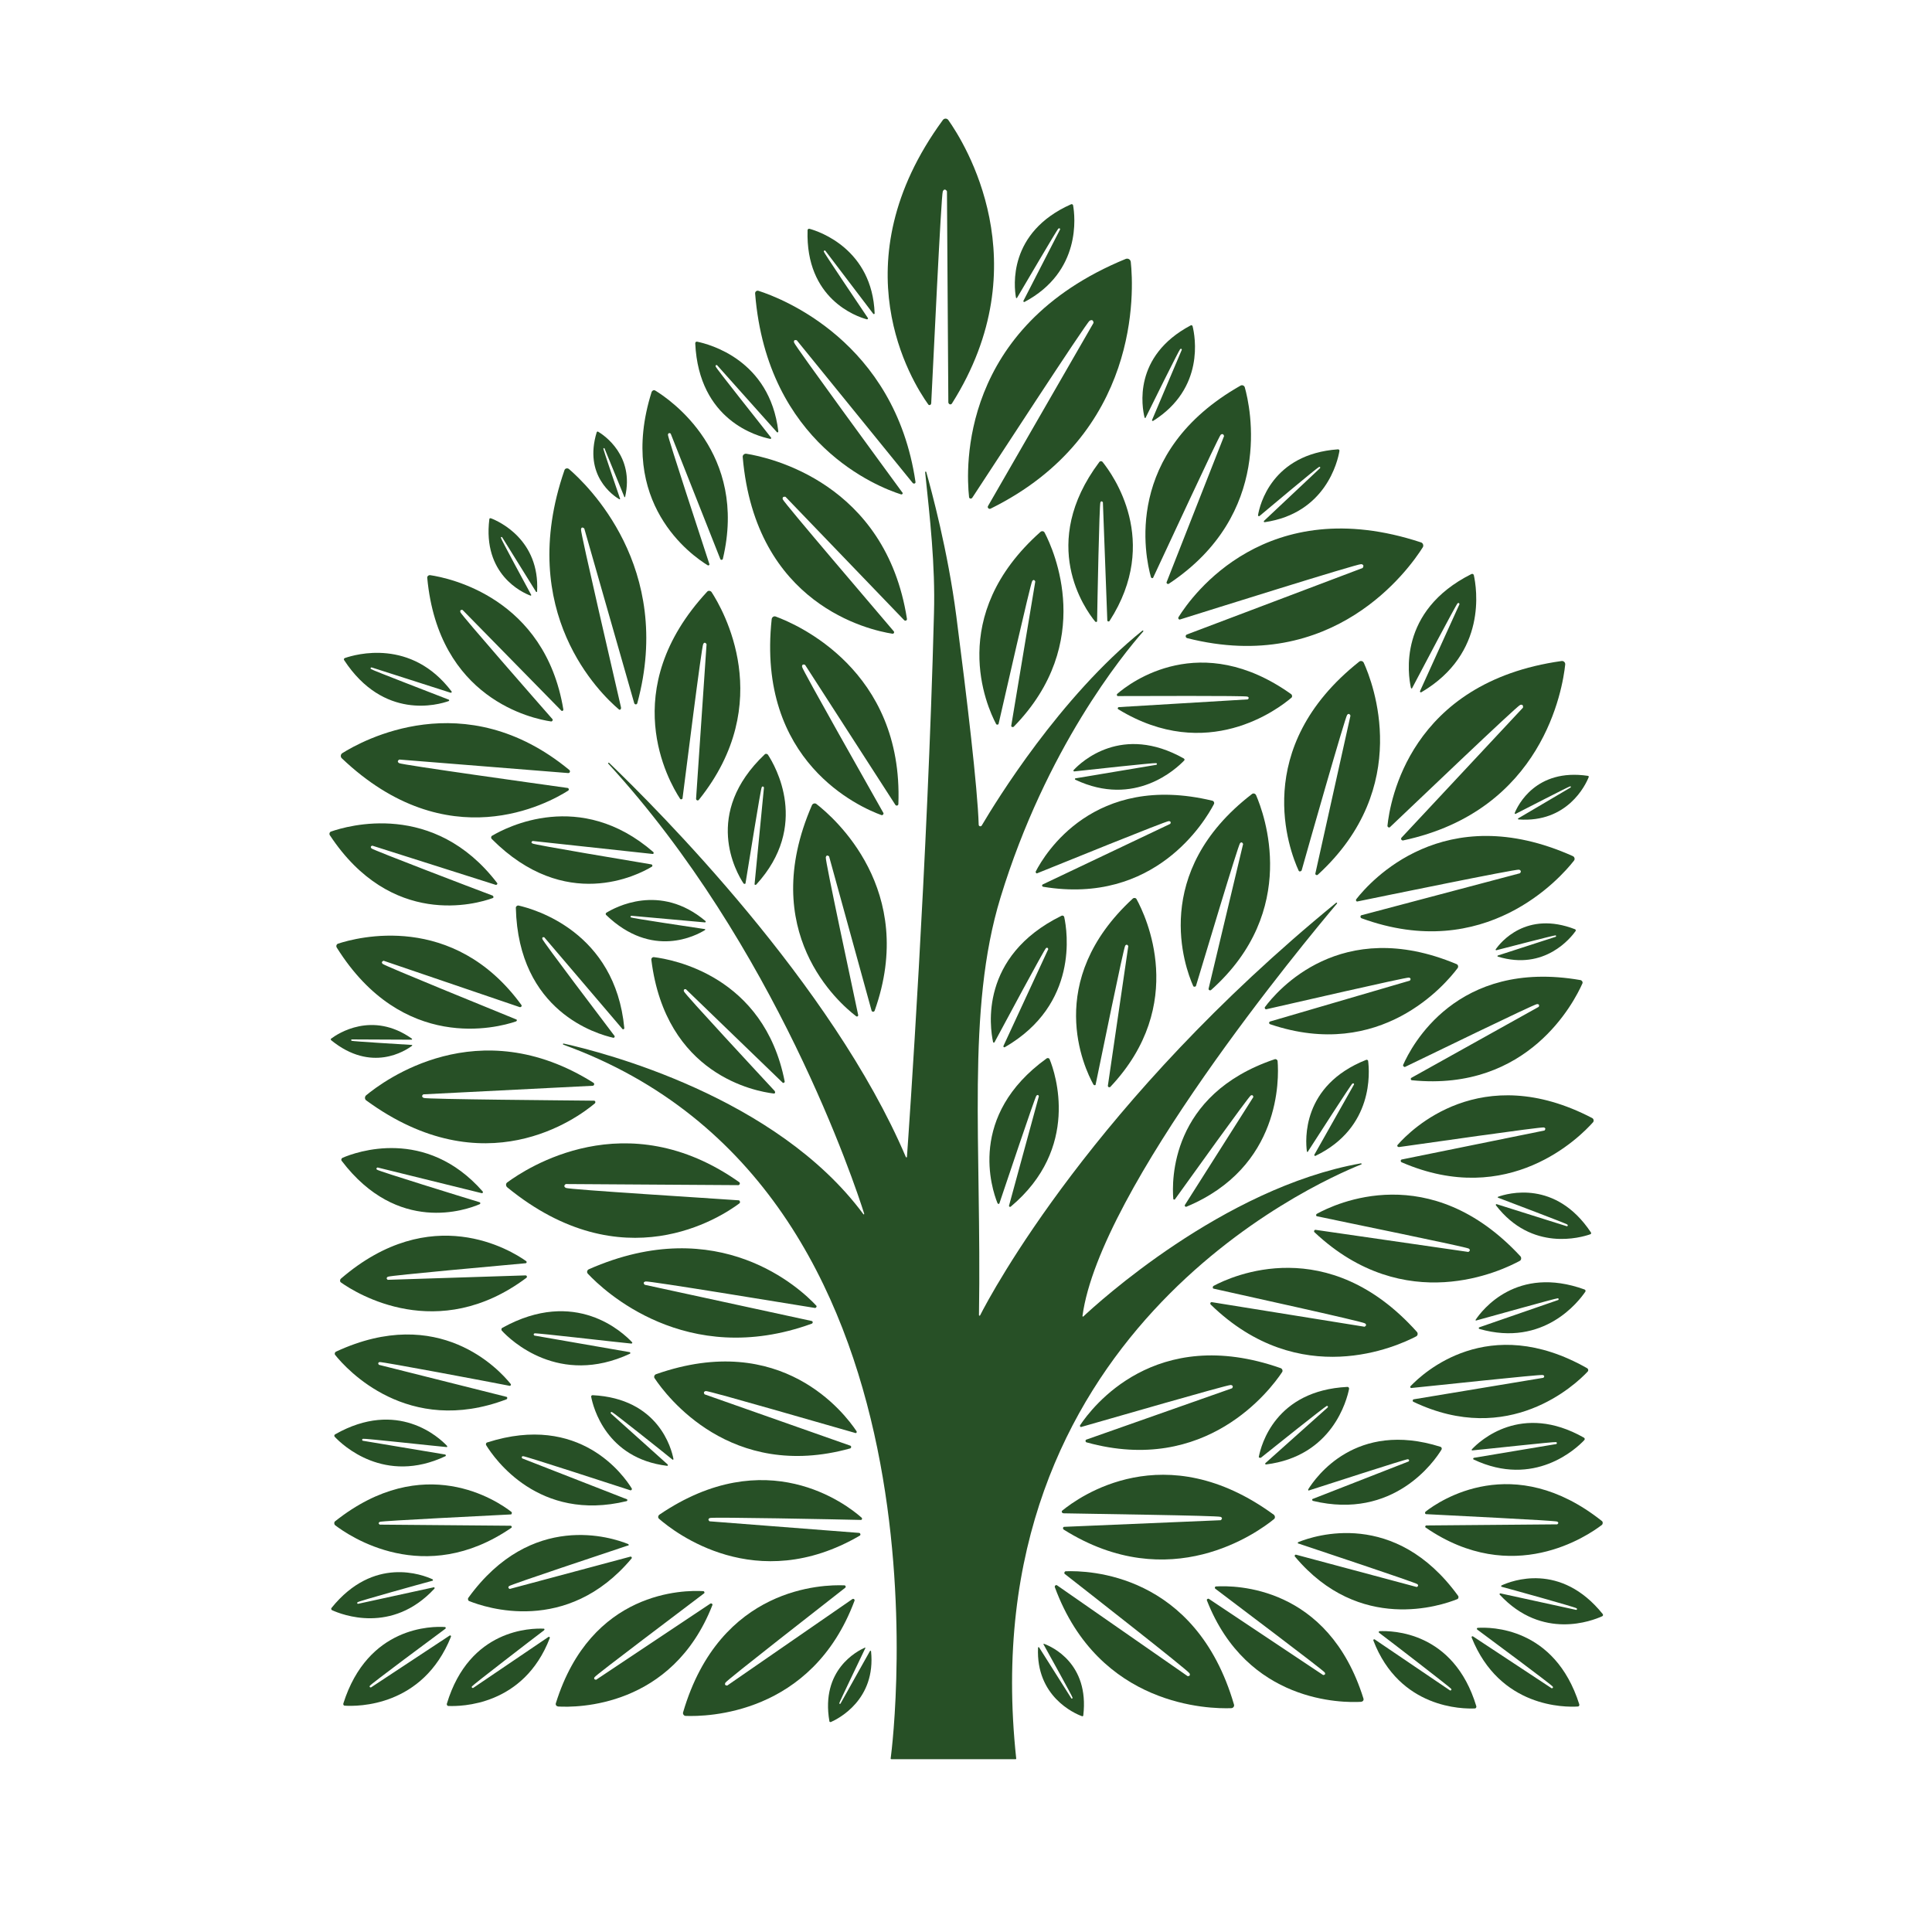 <?xml version="1.0" encoding="utf-8"?>
<!-- Generator: Adobe Illustrator 29.6.1, SVG Export Plug-In . SVG Version: 9.03 Build 0)  -->
<svg version="1.0" id="Layer_1" xmlns="http://www.w3.org/2000/svg" xmlns:xlink="http://www.w3.org/1999/xlink" x="0px" y="0px"
	 width="70px" height="70px" viewBox="0 0 70 70" style="enable-background:new 0 0 70 70;" xml:space="preserve">
<style type="text/css">
	.st0{fill:#275026;}
</style>
<g>
	<path class="st0" d="M32.27,63.72c0.1-0.74,2.56-20.65-11.86-25.87c-0.02-0.01-0.02-0.04,0.01-0.04c1.41,0.31,7.71,1.92,10.86,6.18
		c0.01,0.02,0.04,0.01,0.03-0.02c-0.34-1.08-3.22-9.71-9.27-16.3c-0.02-0.02,0.01-0.05,0.03-0.03c1.74,1.67,8.08,8.01,10.75,14.28
		c0.01,0.02,0.04,0.02,0.04,0c0.07-0.96,0.75-10.75,0.98-19.7c0.05-1.76-0.15-3.47-0.32-5.11c0-0.03,0.03-0.03,0.04-0.01
		c0.19,0.68,0.78,2.84,1.09,5.23c0.38,2.94,0.77,6.22,0.81,7.55c0,0.06,0.08,0.08,0.11,0.03c0.52-0.88,2.83-4.65,5.82-7.06
		c0.02-0.02,0.05,0.01,0.03,0.03c-0.73,0.83-3.52,4.24-5.17,9.64c-1.25,4.09-0.68,8.92-0.78,15.13c0,0.02,0.03,0.03,0.04,0.01
		c0.41-0.81,4.13-7.78,12.9-14.95c0.02-0.02,0.05,0.01,0.03,0.03c-1.15,1.36-8.6,10.34-9.22,14.94c0,0.02,0.02,0.03,0.03,0.02
		c0.48-0.45,5.06-4.66,10.06-5.55c0.02,0,0.04,0.03,0.01,0.04c-1.75,0.7-14.15,6.24-12.5,21.53c0,0.01-0.01,0.02-0.02,0.02h-4.48
		C32.28,63.74,32.27,63.73,32.27,63.72z"/>
	<path class="st0" d="M38.49,54.73c0.6-0.49,3.71-2.74,7.66,0.15c0.05,0.04,0.06,0.12,0.01,0.16c-0.59,0.48-3.77,2.8-7.62,0.38
		c-0.04-0.03-0.03-0.1,0.02-0.1l5.67-0.24c0,0,0.1-0.07,0-0.12c-0.09-0.05-4.84-0.11-5.7-0.13C38.47,54.82,38.45,54.76,38.49,54.73z
		"/>
	<path class="st0" d="M39.14,51.63c0.42-0.63,2.71-3.66,7.26-2.06c0.06,0.02,0.09,0.1,0.05,0.15c-0.42,0.63-2.75,3.74-7.08,2.54
		c-0.05-0.01-0.05-0.09-0.01-0.1l5.28-1.86c0,0,0.08-0.09-0.04-0.12c-0.1-0.02-4.6,1.29-5.42,1.52
		C39.15,51.72,39.11,51.67,39.14,51.63z"/>
	<path class="st0" d="M43.97,46.59c0.67-0.36,4.14-1.94,7.37,1.67c0.04,0.05,0.03,0.13-0.03,0.16c-0.67,0.35-4.21,1.99-7.44-1.15
		c-0.04-0.04-0.01-0.1,0.04-0.09l5.53,0.89c0,0,0.11-0.05,0.02-0.12c-0.08-0.07-4.66-1.07-5.49-1.26
		C43.93,46.68,43.93,46.62,43.97,46.59z"/>
	<path class="st0" d="M47.71,43.98c0.67-0.37,4.1-2,7.38,1.54c0.04,0.05,0.03,0.13-0.02,0.16c-0.66,0.36-4.16,2.05-7.44-1.03
		c-0.04-0.03-0.01-0.1,0.04-0.09l5.53,0.8c0,0,0.11-0.05,0.02-0.12c-0.08-0.06-4.66-0.99-5.49-1.17
		C47.68,44.07,47.67,44.01,47.71,43.98z"/>
	<path class="st0" d="M50.64,41.48c0.47-0.54,3.01-3.08,7.05-0.97c0.05,0.03,0.07,0.1,0.03,0.15c-0.47,0.53-3.05,3.14-6.94,1.45
		c-0.04-0.02-0.04-0.09,0.01-0.1l5.17-1.05c0,0,0.08-0.08-0.02-0.11c-0.09-0.03-4.46,0.6-5.25,0.71
		C50.63,41.56,50.61,41.51,50.64,41.48z"/>
	<path class="st0" d="M50.84,38.58c0.29-0.66,1.93-3.85,6.42-3.07c0.06,0.01,0.1,0.08,0.07,0.13c-0.29,0.65-1.95,3.92-6.17,3.5
		c-0.05,0-0.06-0.07-0.02-0.09l4.61-2.57c0,0,0.06-0.1-0.06-0.1c-0.1,0-4.06,1.93-4.79,2.28C50.87,38.66,50.82,38.62,50.84,38.58z"
		/>
	<path class="st0" d="M45.83,36.49c0.43-0.58,2.74-3.32,6.94-1.56c0.06,0.02,0.08,0.1,0.04,0.15c-0.43,0.57-2.78,3.39-6.79,2.03
		c-0.05-0.02-0.05-0.08,0-0.1l5.06-1.48c0,0,0.08-0.08-0.03-0.11c-0.09-0.02-4.39,0.97-5.18,1.15
		C45.84,36.57,45.81,36.52,45.83,36.49z"/>
	<path class="st0" d="M42.51,43.43c-0.05-0.63-0.12-3.77,3.67-5.05c0.05-0.02,0.11,0.02,0.11,0.07c0.05,0.62,0.13,3.84-3.3,5.27
		c-0.04,0.02-0.08-0.03-0.06-0.06l2.48-3.91c0,0,0-0.1-0.09-0.06c-0.08,0.04-2.33,3.18-2.74,3.75
		C42.56,43.48,42.51,43.47,42.51,43.43z"/>
	<path class="st0" d="M47.35,41.71c-0.05-0.39-0.2-2.38,2.15-3.31c0.03-0.01,0.07,0.01,0.07,0.04c0.05,0.39,0.21,2.42-1.91,3.44
		c-0.02,0.01-0.05-0.02-0.04-0.04l1.44-2.55c0,0,0-0.06-0.06-0.03c-0.05,0.03-1.37,2.09-1.61,2.46
		C47.39,41.75,47.35,41.74,47.35,41.71z"/>
	<path class="st0" d="M37.83,59.56c0.28,0.1,1.64,0.71,1.42,2.59c0,0.03-0.03,0.04-0.05,0.03c-0.28-0.1-1.67-0.72-1.59-2.48
		c0-0.02,0.03-0.03,0.04-0.01l1.17,1.85c0,0,0.04,0.02,0.04-0.03c0-0.04-0.89-1.64-1.05-1.93C37.8,59.57,37.81,59.55,37.83,59.56z"
		/>
	<path class="st0" d="M38.62,56.93c0.78-0.03,4.7,0.05,6.09,4.83c0.02,0.06-0.03,0.13-0.1,0.13c-0.78,0.03-4.79-0.04-6.39-4.38
		c-0.02-0.05,0.04-0.1,0.08-0.07l4.73,3.29c0,0,0.12,0.01,0.07-0.1c-0.04-0.1-3.84-3.07-4.53-3.61
		C38.55,56.99,38.57,56.93,38.62,56.93z"/>
	<path class="st0" d="M44.06,57.48c0.68-0.04,4.06-0.04,5.34,4.06c0.02,0.06-0.02,0.11-0.08,0.12c-0.67,0.04-4.13,0.05-5.59-3.67
		c-0.02-0.04,0.03-0.08,0.07-0.06l4.14,2.76c0,0,0.11,0,0.06-0.09c-0.04-0.08-3.37-2.58-3.97-3.04C44,57.53,44.02,57.48,44.06,57.48
		z"/>
	<path class="st0" d="M47.05,55.87c0.57-0.23,3.49-1.21,5.78,1.95c0.03,0.04,0.01,0.11-0.03,0.12c-0.57,0.23-3.54,1.25-5.88-1.54
		c-0.03-0.03,0-0.08,0.04-0.07l4.37,1.17c0,0,0.09-0.03,0.03-0.1c-0.06-0.06-3.65-1.25-4.3-1.47
		C47.01,55.93,47.01,55.88,47.05,55.87z"/>
	<path class="st0" d="M45.61,52.78c0.08-0.41,0.59-2.4,3.21-2.53c0.04,0,0.06,0.03,0.06,0.07c-0.08,0.4-0.6,2.44-3.01,2.74
		c-0.03,0-0.04-0.03-0.02-0.05l2.26-2.02c0,0,0.02-0.06-0.04-0.05c-0.05,0.01-2.03,1.59-2.39,1.88
		C45.63,52.82,45.6,52.81,45.61,52.78z"/>
	<path class="st0" d="M47.4,53.96c0.27-0.43,1.72-2.51,4.79-1.54c0.04,0.01,0.06,0.06,0.04,0.1c-0.26,0.43-1.74,2.56-4.66,1.86
		c-0.03-0.01-0.04-0.06-0.01-0.07l3.48-1.36c0,0,0.05-0.06-0.03-0.08c-0.07-0.01-3.04,0.96-3.58,1.13
		C47.41,54.02,47.39,53.99,47.4,53.96z"/>
	<path class="st0" d="M51.11,50.22c0.45-0.47,2.81-2.68,6.39-0.65c0.05,0.03,0.06,0.09,0.02,0.13c-0.44,0.47-2.85,2.74-6.31,1.09
		c-0.04-0.02-0.03-0.08,0.01-0.09l4.7-0.78c0,0,0.08-0.07-0.02-0.1c-0.08-0.03-4.04,0.4-4.77,0.47
		C51.1,50.29,51.08,50.24,51.11,50.22z"/>
	<path class="st0" d="M53.47,47.81c0.23-0.34,1.48-1.98,3.94-1.09c0.03,0.01,0.05,0.05,0.03,0.08c-0.23,0.34-1.5,2.02-3.84,1.35
		c-0.03-0.01-0.03-0.05,0-0.06l2.86-0.99c0,0,0.04-0.05-0.02-0.06c-0.05-0.01-2.49,0.68-2.94,0.8
		C53.47,47.86,53.45,47.83,53.47,47.81z"/>
	<path class="st0" d="M54.28,43.36c0.34-0.12,2.08-0.63,3.36,1.29c0.02,0.03,0.01,0.06-0.02,0.07c-0.34,0.12-2.12,0.64-3.42-1.05
		c-0.01-0.02,0-0.05,0.03-0.04l2.54,0.8c0,0,0.06-0.01,0.02-0.06c-0.03-0.04-2.12-0.82-2.5-0.97C54.26,43.4,54.26,43.37,54.28,43.36
		z"/>
	<path class="st0" d="M53.33,52.51c0.28-0.3,1.79-1.71,4.06-0.42c0.03,0.02,0.04,0.06,0.01,0.09c-0.28,0.3-1.81,1.74-4.01,0.7
		c-0.02-0.01-0.02-0.05,0.01-0.06l2.99-0.5c0,0,0.05-0.04-0.01-0.07c-0.05-0.02-2.57,0.26-3.03,0.3
		C53.33,52.56,53.31,52.53,53.33,52.51z"/>
	<path class="st0" d="M49.98,59.1c0.45-0.02,2.69,0,3.51,2.72c0.01,0.04-0.02,0.08-0.05,0.08c-0.44,0.02-2.73,0.01-3.68-2.46
		c-0.01-0.03,0.02-0.06,0.05-0.04l2.73,1.85c0,0,0.07,0,0.04-0.06c-0.03-0.05-2.21-1.73-2.61-2.03
		C49.94,59.14,49.96,59.1,49.98,59.1z"/>
	<path class="st0" d="M53.54,58.98c0.46-0.03,2.79-0.04,3.68,2.77c0.01,0.04-0.01,0.08-0.05,0.08c-0.46,0.03-2.83,0.05-3.85-2.5
		c-0.01-0.03,0.02-0.06,0.05-0.04l2.85,1.88c0,0,0.07,0,0.04-0.06c-0.03-0.06-2.32-1.76-2.74-2.07
		C53.5,59.02,53.51,58.98,53.54,58.98z"/>
	<path class="st0" d="M54.41,57.44c0.35-0.16,2.13-0.86,3.66,1.04c0.02,0.03,0.01,0.07-0.02,0.08c-0.35,0.16-2.17,0.88-3.71-0.78
		c-0.02-0.02,0-0.05,0.02-0.05l2.75,0.6c0,0,0.06-0.02,0.01-0.06c-0.04-0.04-2.31-0.67-2.72-0.78
		C54.39,57.48,54.38,57.45,54.41,57.44z"/>
	<path class="st0" d="M51.65,54.77c0.51-0.4,3.18-2.21,6.39,0.34c0.04,0.03,0.04,0.1,0,0.14c-0.51,0.39-3.23,2.26-6.38,0.1
		c-0.04-0.02-0.02-0.08,0.02-0.08l4.74-0.04c0,0,0.09-0.05,0-0.1c-0.08-0.04-4.04-0.23-4.76-0.27
		C51.63,54.85,51.62,54.8,51.65,54.77z"/>
	<path class="st0" d="M54.19,34.4c0.17-0.25,1.11-1.42,2.88-0.73c0.02,0.01,0.03,0.04,0.02,0.06c-0.17,0.24-1.12,1.45-2.82,0.93
		c-0.02-0.01-0.02-0.03,0-0.04l2.1-0.68c0,0,0.03-0.04-0.01-0.05c-0.04-0.01-1.83,0.46-2.15,0.54C54.2,34.43,54.18,34.41,54.19,34.4
		z"/>
	<path class="st0" d="M49.14,32.58c0.5-0.64,3.17-3.66,7.85-1.56c0.06,0.03,0.08,0.11,0.04,0.16c-0.49,0.63-3.22,3.73-7.7,2.09
		c-0.05-0.02-0.05-0.1,0-0.11l5.74-1.52c0,0,0.09-0.09-0.03-0.13c-0.11-0.03-4.97,0.97-5.85,1.15
		C49.15,32.68,49.11,32.62,49.14,32.58z"/>
	<path class="st0" d="M54.88,29.46c0.11-0.28,0.77-1.63,2.65-1.35c0.03,0,0.04,0.03,0.03,0.05c-0.11,0.28-0.77,1.66-2.54,1.53
		c-0.02,0-0.03-0.03-0.01-0.04l1.9-1.12c0,0,0.02-0.04-0.02-0.04c-0.04,0-1.68,0.85-1.98,1C54.9,29.5,54.88,29.48,54.88,29.46z"/>
	<path class="st0" d="M50.27,29.92c0.09-0.87,0.8-5.2,6.31-5.97c0.07-0.01,0.14,0.05,0.13,0.13c-0.09,0.86-0.8,5.29-5.87,6.37
		c-0.06,0.01-0.1-0.06-0.06-0.1l4.4-4.71c0,0,0.03-0.14-0.1-0.1c-0.11,0.03-4.01,3.76-4.72,4.43C50.33,30,50.27,29.97,50.27,29.92z"
		/>
	<path class="st0" d="M36.14,43.59c-0.21-0.52-1.09-3.17,1.78-5.24c0.04-0.03,0.1-0.01,0.11,0.03c0.21,0.51,1.12,3.22-1.41,5.34
		c-0.03,0.02-0.07,0-0.06-0.04l1.08-3.96c0,0-0.02-0.09-0.09-0.02c-0.05,0.05-1.14,3.31-1.34,3.9
		C36.2,43.63,36.16,43.63,36.14,43.59z"/>
	<path class="st0" d="M35.98,37.75c-0.11-0.51-0.51-3.1,2.48-4.57c0.04-0.02,0.09,0,0.1,0.05c0.11,0.51,0.53,3.16-2.15,4.71
		c-0.03,0.02-0.07-0.01-0.05-0.05l1.62-3.5c0,0-0.01-0.08-0.08-0.04c-0.06,0.04-1.58,2.88-1.86,3.4
		C36.03,37.79,35.98,37.78,35.98,37.75z"/>
	<path class="st0" d="M39.62,39.3c-0.34-0.61-1.82-3.75,1.42-6.74c0.04-0.04,0.12-0.03,0.14,0.02c0.33,0.6,1.87,3.81-0.95,6.8
		c-0.03,0.03-0.09,0.01-0.09-0.04l0.74-5.06c0,0-0.04-0.1-0.11-0.02c-0.06,0.07-0.91,4.26-1.07,5.02
		C39.7,39.33,39.65,39.33,39.62,39.3z"/>
	<path class="st0" d="M43.23,35.72c-0.3-0.67-1.56-4.11,2.13-6.95c0.05-0.04,0.12-0.02,0.15,0.04c0.29,0.67,1.6,4.18-1.63,7.06
		c-0.04,0.03-0.1,0-0.09-0.05l1.25-5.24c0,0-0.04-0.11-0.11-0.03c-0.07,0.07-1.36,4.39-1.6,5.18C43.3,35.76,43.24,35.76,43.23,35.72
		z"/>
	<path class="st0" d="M47.05,31.54c-0.33-0.72-1.76-4.43,2.2-7.57c0.05-0.04,0.13-0.02,0.16,0.04c0.33,0.72,1.8,4.51-1.66,7.68
		c-0.04,0.04-0.11,0-0.09-0.05l1.27-5.71c0,0-0.04-0.12-0.12-0.03c-0.07,0.08-1.41,4.78-1.65,5.64
		C47.13,31.58,47.07,31.59,47.05,31.54z"/>
	<path class="st0" d="M51.12,24.92c-0.1-0.46-0.48-2.78,2.19-4.12c0.04-0.02,0.08,0,0.09,0.04c0.1,0.46,0.5,2.83-1.9,4.24
		c-0.03,0.02-0.06-0.01-0.05-0.04l1.43-3.15c0,0-0.01-0.07-0.07-0.03c-0.05,0.04-1.4,2.6-1.64,3.06
		C51.16,24.96,51.13,24.95,51.12,24.92z"/>
	<path class="st0" d="M37.53,31.57c0.32-0.62,2.1-3.59,6.39-2.56c0.06,0.01,0.09,0.08,0.06,0.13c-0.32,0.61-2.13,3.66-6.18,2.99
		c-0.05-0.01-0.06-0.07-0.01-0.09l4.61-2.19c0,0,0.06-0.09-0.05-0.1c-0.09-0.01-4.05,1.6-4.77,1.89
		C37.55,31.66,37.51,31.61,37.53,31.57z"/>
	<path class="st0" d="M38.9,27.9c0.28-0.3,1.75-1.68,3.99-0.42c0.03,0.02,0.04,0.06,0.01,0.08c-0.28,0.29-1.78,1.71-3.94,0.69
		c-0.02-0.01-0.02-0.05,0.01-0.05l2.93-0.49c0,0,0.05-0.04-0.01-0.06c-0.05-0.02-2.52,0.25-2.97,0.3
		C38.9,27.95,38.88,27.92,38.9,27.9z"/>
	<path class="st0" d="M40.48,25.14c0.48-0.42,3.02-2.33,6.3,0.01c0.04,0.03,0.05,0.1,0.01,0.13c-0.48,0.41-3.06,2.38-6.27,0.42
		c-0.04-0.02-0.02-0.08,0.02-0.08l4.67-0.28c0,0,0.08-0.06-0.01-0.1c-0.08-0.04-3.99-0.02-4.7-0.02
		C40.47,25.22,40.45,25.17,40.48,25.14z"/>
	<path class="st0" d="M42.7,22.36c0.49-0.79,3.19-4.55,8.78-2.71c0.08,0.02,0.11,0.12,0.07,0.18c-0.49,0.78-3.23,4.64-8.54,3.29
		c-0.06-0.02-0.07-0.1-0.01-0.13l6.37-2.41c0,0,0.09-0.12-0.05-0.14c-0.12-0.02-5.56,1.69-6.55,2
		C42.72,22.47,42.67,22.41,42.7,22.36z"/>
	<path class="st0" d="M41.7,20.91c-0.21-0.75-1.02-4.52,3.25-6.94c0.06-0.03,0.13,0,0.15,0.06c0.21,0.74,1.05,4.6-2.75,7.12
		c-0.04,0.03-0.1-0.02-0.08-0.06l2.08-5.29c0,0-0.02-0.12-0.12-0.05c-0.08,0.07-2.07,4.38-2.44,5.16
		C41.78,20.96,41.72,20.96,41.7,20.91z"/>
	<path class="st0" d="M45.58,18.67c0.06-0.37,0.5-2.22,2.9-2.39c0.03,0,0.06,0.03,0.05,0.06c-0.06,0.37-0.5,2.26-2.71,2.58
		c-0.03,0-0.04-0.03-0.02-0.05l2.03-1.91c0,0,0.02-0.06-0.04-0.04c-0.05,0.01-1.84,1.51-2.16,1.78
		C45.6,18.71,45.58,18.69,45.58,18.67z"/>
	<path class="st0" d="M36.09,26.23c-0.34-0.64-1.81-3.92,1.61-6.96c0.05-0.04,0.12-0.03,0.15,0.03c0.33,0.63,1.85,3.99-1.12,7.03
		c-0.03,0.03-0.1,0.01-0.09-0.04l0.87-5.22c0,0-0.04-0.11-0.11-0.02c-0.06,0.08-1.04,4.4-1.22,5.18
		C36.17,26.26,36.11,26.27,36.09,26.23z"/>
	<path class="st0" d="M39.68,22.52c-0.37-0.45-2.07-2.82,0.15-5.78c0.03-0.04,0.09-0.04,0.12,0c0.36,0.45,2.12,2.86,0.25,5.76
		c-0.02,0.03-0.08,0.02-0.08-0.02l-0.16-4.28c0,0-0.05-0.08-0.09,0c-0.04,0.07-0.11,3.65-0.12,4.31
		C39.75,22.53,39.71,22.55,39.68,22.52z"/>
	<path class="st0" d="M41.47,15.13c-0.09-0.37-0.44-2.22,1.67-3.34c0.03-0.02,0.06,0,0.07,0.03c0.09,0.36,0.45,2.25-1.43,3.43
		c-0.02,0.01-0.05-0.01-0.04-0.03l1.08-2.55c0,0-0.01-0.06-0.06-0.02c-0.04,0.03-1.07,2.11-1.25,2.48
		C41.51,15.15,41.48,15.15,41.47,15.13z"/>
	<path class="st0" d="M35.11,18c-0.11-1.02-0.35-6.15,5.68-8.62c0.08-0.03,0.17,0.02,0.18,0.11c0.11,1.01,0.37,6.25-5.08,8.94
		c-0.06,0.03-0.13-0.04-0.09-0.1l3.82-6.63c0,0,0-0.16-0.14-0.08c-0.12,0.07-3.61,5.44-4.25,6.41C35.19,18.09,35.11,18.07,35.11,18z
		"/>
	<path class="st0" d="M36.81,10.78c-0.07-0.39-0.3-2.36,2-3.38c0.03-0.01,0.07,0.01,0.07,0.04c0.07,0.39,0.31,2.4-1.76,3.5
		c-0.02,0.01-0.05-0.01-0.04-0.04l1.33-2.59c0,0,0-0.06-0.06-0.03c-0.05,0.03-1.27,2.13-1.5,2.51
		C36.84,10.81,36.81,10.8,36.81,10.78z"/>
	<path class="st0" d="M31.41,11.57c-0.38-0.1-2.23-0.74-2.15-3.23c0-0.03,0.03-0.06,0.07-0.05c0.37,0.1,2.27,0.75,2.36,3.06
		c0,0.03-0.03,0.04-0.05,0.02l-1.74-2.29c0,0-0.06-0.02-0.05,0.04c0.01,0.05,1.35,2.04,1.6,2.41
		C31.45,11.55,31.44,11.57,31.41,11.57z"/>
	<path class="st0" d="M33.63,14.65c-0.59-0.82-3.27-5.11,0.53-10.3c0.05-0.07,0.15-0.07,0.2,0c0.58,0.82,3.34,5.19,0.13,10.27
		c-0.04,0.06-0.12,0.03-0.13-0.04l-0.05-7.65c0,0-0.08-0.14-0.15,0c-0.06,0.12-0.36,6.51-0.42,7.67
		C33.74,14.68,33.66,14.7,33.63,14.65z"/>
	<path class="st0" d="M32.64,17.91c-0.82-0.26-4.84-1.82-5.28-7.27c-0.01-0.07,0.06-0.13,0.13-0.1c0.81,0.26,4.93,1.83,5.68,6.92
		c0.01,0.06-0.06,0.08-0.1,0.04l-4.2-5.17c0,0-0.13-0.05-0.1,0.08c0.03,0.12,3.32,4.61,3.92,5.43
		C32.73,17.87,32.69,17.93,32.64,17.91z"/>
	<path class="st0" d="M27.9,15.9c-0.44-0.09-2.58-0.65-2.71-3.46c0-0.04,0.03-0.07,0.07-0.06c0.43,0.09,2.63,0.65,2.94,3.25
		c0,0.03-0.03,0.05-0.05,0.03l-2.17-2.43c0,0-0.07-0.02-0.05,0.05c0.01,0.06,1.71,2.19,2.01,2.58C27.95,15.88,27.93,15.91,27.9,15.9
		z"/>
	<path class="st0" d="M32.33,22.96c-0.84-0.13-4.96-1.05-5.42-6.4c-0.01-0.07,0.06-0.13,0.13-0.12c0.83,0.13,5.05,1.05,5.82,5.98
		c0.01,0.06-0.06,0.09-0.1,0.05L28.46,18c0,0-0.13-0.03-0.1,0.09c0.03,0.11,3.41,4.06,4.02,4.78
		C32.42,22.91,32.38,22.97,32.33,22.96z"/>
	<path class="st0" d="M25.64,20.48c-0.57-0.35-3.3-2.25-2.03-6.28c0.02-0.05,0.08-0.08,0.13-0.05c0.56,0.34,3.36,2.27,2.45,6.1
		c-0.01,0.04-0.07,0.05-0.09,0.01l-1.8-4.55c0,0-0.08-0.06-0.1,0.04c-0.01,0.09,1.27,3.97,1.5,4.68
		C25.72,20.47,25.67,20.5,25.64,20.48z"/>
	<path class="st0" d="M31.93,29.53c-0.77-0.28-4.53-1.92-3.97-7.1c0.01-0.07,0.08-0.12,0.15-0.09c0.76,0.28,4.62,1.94,4.44,6.79
		c0,0.06-0.08,0.08-0.11,0.03l-3.27-5.07c0,0-0.12-0.06-0.11,0.07c0.01,0.11,2.5,4.5,2.95,5.3C32.02,29.5,31.98,29.55,31.93,29.53z"
		/>
	<path class="st0" d="M31.02,36.82c-0.63-0.48-3.6-3.06-1.6-7.65c0.03-0.06,0.11-0.08,0.16-0.04c0.62,0.48,3.67,3.11,2.11,7.49
		c-0.02,0.05-0.09,0.05-0.11,0l-1.54-5.59c0,0-0.09-0.09-0.12,0.03c-0.03,0.1,0.99,4.84,1.17,5.7
		C31.11,36.81,31.06,36.85,31.02,36.82z"/>
	<path class="st0" d="M26.94,32.01c-0.27-0.41-1.49-2.54,0.77-4.68c0.03-0.03,0.08-0.02,0.11,0.01c0.27,0.41,1.53,2.58-0.42,4.71
		c-0.02,0.02-0.07,0.01-0.06-0.02l0.34-3.5c0,0-0.04-0.07-0.08-0.01c-0.04,0.05-0.5,2.96-0.59,3.49
		C27,32.03,26.96,32.03,26.94,32.01z"/>
	<path class="st0" d="M24.64,28.94c-0.42-0.64-2.31-3.95,0.98-7.5c0.04-0.05,0.12-0.04,0.16,0.01c0.41,0.63,2.37,4.01-0.46,7.53
		c-0.03,0.04-0.1,0.02-0.1-0.04l0.38-5.6c0,0-0.06-0.11-0.12-0.01c-0.06,0.09-0.64,4.74-0.75,5.59
		C24.73,28.96,24.66,28.98,24.64,28.94z"/>
	<path class="st0" d="M22.42,25.7c-0.65-0.55-3.75-3.51-1.97-8.66c0.02-0.07,0.1-0.09,0.16-0.05c0.64,0.55,3.82,3.56,2.48,8.49
		c-0.02,0.06-0.09,0.05-0.11,0l-1.81-6.33c0,0-0.1-0.1-0.12,0.03c-0.02,0.12,1.23,5.48,1.45,6.45C22.51,25.7,22.46,25.74,22.42,25.7
		z"/>
	<path class="st0" d="M19.97,26.14c-0.69-0.1-4.08-0.82-4.49-5.2c-0.01-0.06,0.05-0.11,0.11-0.1c0.68,0.1,4.15,0.82,4.82,4.86
		c0.01,0.05-0.05,0.08-0.08,0.04l-3.57-3.64c0,0-0.11-0.03-0.08,0.08c0.02,0.09,2.83,3.3,3.34,3.88
		C20.04,26.09,20.01,26.14,19.97,26.14z"/>
	<path class="st0" d="M22.44,18.09c-0.22-0.13-1.3-0.86-0.82-2.43c0.01-0.02,0.03-0.03,0.05-0.02c0.22,0.13,1.32,0.87,0.98,2.36
		c0,0.02-0.03,0.02-0.03,0l-0.72-1.76c0,0-0.03-0.02-0.04,0.02c0,0.03,0.51,1.54,0.61,1.82C22.47,18.08,22.46,18.09,22.44,18.09z"/>
	<path class="st0" d="M19.22,21.58c-0.3-0.11-1.74-0.77-1.49-2.77c0-0.03,0.03-0.04,0.06-0.03c0.29,0.11,1.77,0.78,1.67,2.65
		c0,0.02-0.03,0.03-0.04,0.01l-1.23-1.98c0,0-0.05-0.02-0.04,0.03c0,0.04,0.93,1.76,1.1,2.07C19.25,21.57,19.23,21.59,19.22,21.58z"
		/>
	<path class="st0" d="M16.26,25.4c-0.39,0.14-2.36,0.7-3.79-1.48c-0.02-0.03-0.01-0.07,0.03-0.08c0.38-0.13,2.4-0.72,3.86,1.21
		c0.02,0.02,0,0.05-0.03,0.05l-2.87-0.92c0,0-0.06,0.02-0.02,0.06c0.04,0.04,2.39,0.94,2.82,1.11
		C16.28,25.36,16.28,25.39,16.26,25.4z"/>
	<path class="st0" d="M20.58,28.65c-0.71,0.45-4.36,2.48-8.2-1.18c-0.05-0.05-0.04-0.14,0.02-0.18c0.7-0.44,4.43-2.53,8.23,0.61
		c0.04,0.04,0.02,0.11-0.04,0.11l-6.12-0.49c0,0-0.12,0.06-0.01,0.13c0.09,0.06,5.18,0.77,6.11,0.9
		C20.61,28.56,20.63,28.62,20.58,28.65z"/>
	<path class="st0" d="M17.85,32.54c-0.6,0.22-3.67,1.1-5.9-2.28c-0.03-0.05-0.01-0.11,0.04-0.13c0.6-0.21,3.73-1.13,6.02,1.86
		c0.03,0.03-0.01,0.08-0.05,0.07l-4.47-1.42c0,0-0.1,0.02-0.03,0.1c0.06,0.06,3.72,1.46,4.39,1.71
		C17.89,32.48,17.89,32.53,17.85,32.54z"/>
	<path class="st0" d="M23.62,31.4c-0.51,0.31-3.14,1.67-5.8-1c-0.04-0.04-0.03-0.1,0.01-0.12c0.51-0.3,3.19-1.71,5.84,0.59
		c0.03,0.03,0.01,0.08-0.03,0.07l-4.34-0.47c0,0-0.09,0.04-0.01,0.09c0.06,0.05,3.67,0.65,4.32,0.76
		C23.64,31.34,23.65,31.38,23.62,31.4z"/>
	<path class="st0" d="M25.54,33.7c-0.31,0.19-1.91,1.06-3.58-0.55c-0.02-0.02-0.02-0.06,0.01-0.08c0.31-0.19,1.94-1.09,3.59,0.3
		c0.02,0.02,0.01,0.05-0.02,0.05l-2.67-0.24c0,0-0.05,0.03-0.01,0.06c0.04,0.03,2.26,0.36,2.66,0.42
		C25.56,33.66,25.56,33.68,25.54,33.7z"/>
	<path class="st0" d="M22.22,37.6c-0.58-0.13-3.44-0.94-3.53-4.71c0-0.05,0.05-0.09,0.1-0.08c0.57,0.13,3.5,0.95,3.83,4.44
		c0,0.04-0.05,0.06-0.07,0.03l-2.83-3.32c0,0-0.09-0.03-0.07,0.06c0.01,0.08,2.22,2.99,2.62,3.52
		C22.28,37.57,22.25,37.61,22.22,37.6z"/>
	<path class="st0" d="M28.03,39.62c-0.66-0.08-3.91-0.67-4.43-4.84c-0.01-0.06,0.04-0.11,0.1-0.1c0.65,0.08,3.98,0.67,4.73,4.5
		c0.01,0.04-0.05,0.08-0.08,0.04l-3.5-3.38c0,0-0.1-0.02-0.07,0.08c0.02,0.09,2.79,3.07,3.29,3.61
		C28.1,39.58,28.08,39.63,28.03,39.62z"/>
	<path class="st0" d="M18.69,37.01c-0.67,0.23-4.1,1.14-6.49-2.68c-0.03-0.05-0.01-0.12,0.05-0.14c0.67-0.22,4.17-1.17,6.64,2.22
		c0.03,0.04-0.01,0.09-0.06,0.08l-4.93-1.68c0,0-0.11,0.03-0.04,0.11c0.06,0.07,4.1,1.71,4.83,2.01
		C18.74,36.94,18.74,36.99,18.69,37.01z"/>
	<path class="st0" d="M14.93,37.89c-0.24,0.18-1.47,0.99-2.93-0.2c-0.02-0.02-0.02-0.05,0-0.06c0.24-0.18,1.49-1.01,2.92,0
		c0.02,0.01,0.01,0.04-0.01,0.04l-2.17-0.01c0,0-0.04,0.02,0,0.05c0.03,0.02,1.85,0.13,2.18,0.15
		C14.93,37.85,14.94,37.88,14.93,37.89z"/>
	<path class="st0" d="M21.55,39.98c-0.64,0.54-4,3.02-8.28-0.11c-0.06-0.04-0.06-0.13-0.01-0.18c0.64-0.53,4.06-3.09,8.24-0.46
		c0.05,0.03,0.03,0.11-0.03,0.11l-6.13,0.31c0,0-0.11,0.07,0.01,0.13c0.1,0.05,5.24,0.09,6.17,0.1
		C21.57,39.88,21.59,39.94,21.55,39.98z"/>
	<path class="st0" d="M26.79,43.6c-0.68,0.51-4.23,2.84-8.41-0.58c-0.06-0.05-0.06-0.14,0-0.18c0.68-0.5,4.3-2.91,8.4-0.01
		c0.05,0.03,0.02,0.11-0.03,0.11l-6.25-0.04c0,0-0.12,0.07,0,0.14c0.1,0.06,5.32,0.38,6.27,0.45C26.81,43.5,26.83,43.57,26.79,43.6z
		"/>
	<path class="st0" d="M17.38,43.63c-0.49,0.21-2.97,1.1-5-1.57c-0.03-0.04-0.01-0.09,0.03-0.11c0.48-0.21,3.02-1.13,5.08,1.22
		c0.02,0.03,0,0.07-0.04,0.06l-3.77-0.93c0,0-0.08,0.03-0.02,0.08c0.05,0.05,3.16,1.01,3.72,1.18
		C17.41,43.57,17.41,43.62,17.38,43.63z"/>
	<path class="st0" d="M31.22,54.99c-0.55-0.49-3.46-2.74-7.33-0.11c-0.05,0.04-0.06,0.11-0.01,0.15c0.55,0.48,3.51,2.8,7.27,0.61
		c0.04-0.02,0.03-0.09-0.02-0.1l-5.42-0.42c0,0-0.1-0.07,0.01-0.12c0.09-0.04,4.63,0.05,5.46,0.07
		C31.23,55.08,31.25,55.02,31.22,54.99z"/>
	<path class="st0" d="M31.03,51.85c-0.42-0.63-2.71-3.66-7.26-2.06c-0.06,0.02-0.09,0.1-0.05,0.15c0.42,0.63,2.75,3.74,7.08,2.54
		c0.05-0.01,0.05-0.09,0.01-0.1l-5.28-1.86c0,0-0.08-0.09,0.04-0.12c0.1-0.02,4.6,1.29,5.42,1.52
		C31.02,51.94,31.06,51.89,31.03,51.85z"/>
	<path class="st0" d="M29.57,47.3c-0.55-0.59-3.51-3.4-8.24-1.31c-0.06,0.03-0.08,0.11-0.03,0.16c0.55,0.59,3.56,3.46,8.11,1.81
		c0.05-0.02,0.05-0.09-0.01-0.1l-6.04-1.31c0,0-0.1-0.09,0.03-0.12c0.11-0.03,5.21,0.81,6.14,0.96
		C29.57,47.39,29.61,47.33,29.57,47.3z"/>
	<path class="st0" d="M31.33,59.7c-0.27,0.12-1.6,0.8-1.28,2.66c0,0.03,0.03,0.04,0.06,0.03c0.27-0.12,1.63-0.81,1.45-2.56
		c0-0.02-0.03-0.03-0.04-0.01l-1.07,1.91c0,0-0.04,0.02-0.04-0.02c0-0.04,0.8-1.69,0.94-1.99C31.37,59.71,31.35,59.69,31.33,59.7z"
		/>
	<path class="st0" d="M30.59,57.44c-0.75-0.03-4.5,0.03-5.84,4.6c-0.02,0.06,0.03,0.13,0.09,0.13c0.74,0.03,4.57-0.02,6.12-4.17
		c0.02-0.05-0.04-0.09-0.08-0.06l-4.53,3.13c0,0-0.12,0.01-0.07-0.1c0.04-0.09,3.68-2.92,4.34-3.44
		C30.66,57.5,30.64,57.44,30.59,57.44z"/>
	<path class="st0" d="M25.48,57.65c-0.68-0.04-4.06-0.04-5.34,4.06c-0.02,0.06,0.02,0.11,0.08,0.12c0.67,0.04,4.13,0.05,5.59-3.67
		c0.02-0.04-0.03-0.08-0.07-0.06l-4.14,2.76c0,0-0.11,0-0.06-0.09c0.04-0.08,3.37-2.58,3.97-3.04
		C25.54,57.71,25.52,57.65,25.48,57.65z"/>
	<path class="st0" d="M22.75,55.94c-0.57-0.23-3.49-1.21-5.78,1.95c-0.03,0.04-0.01,0.11,0.03,0.12c0.57,0.23,3.54,1.25,5.88-1.54
		c0.03-0.03,0-0.08-0.04-0.07l-4.37,1.17c0,0-0.09-0.03-0.03-0.1c0.06-0.06,3.65-1.25,4.3-1.47C22.79,56.01,22.79,55.95,22.75,55.94
		z"/>
	<path class="st0" d="M24.4,52.86c-0.07-0.37-0.54-2.19-2.93-2.31c-0.03,0-0.06,0.03-0.05,0.06c0.07,0.37,0.54,2.23,2.75,2.5
		c0.03,0,0.04-0.03,0.02-0.05l-2.06-1.85c0,0-0.02-0.06,0.04-0.05c0.05,0.01,1.86,1.45,2.19,1.72C24.38,52.9,24.4,52.89,24.4,52.86z
		"/>
	<path class="st0" d="M22.89,53.93c-0.29-0.47-1.88-2.74-5.23-1.67c-0.05,0.01-0.07,0.07-0.04,0.11c0.29,0.47,1.9,2.79,5.08,2.02
		c0.04-0.01,0.04-0.06,0.01-0.07l-3.79-1.48c0,0-0.05-0.07,0.03-0.08c0.07-0.01,3.31,1.05,3.9,1.24
		C22.88,53.99,22.91,53.96,22.89,53.93z"/>
	<path class="st0" d="M18.5,50.14c-0.41-0.51-2.59-2.9-6.32-1.17c-0.05,0.02-0.07,0.09-0.03,0.13c0.4,0.5,2.62,2.96,6.2,1.6
		c0.04-0.02,0.04-0.08,0-0.09l-4.62-1.16c0,0-0.07-0.07,0.02-0.1c0.08-0.02,4,0.72,4.71,0.86C18.5,50.22,18.53,50.17,18.5,50.14z"/>
	<path class="st0" d="M19.06,45.69c-0.55-0.39-3.44-2.18-6.71,0.64c-0.04,0.04-0.04,0.11,0.01,0.14c0.55,0.39,3.5,2.23,6.71-0.17
		c0.04-0.03,0.02-0.09-0.03-0.09l-4.99,0.16c0,0-0.09-0.05,0-0.11c0.08-0.05,4.24-0.42,4.99-0.49
		C19.08,45.77,19.1,45.72,19.06,45.69z"/>
	<path class="st0" d="M16.2,52.39c-0.28-0.3-1.79-1.71-4.06-0.42c-0.03,0.02-0.04,0.06-0.01,0.09c0.28,0.3,1.81,1.74,4.01,0.7
		c0.02-0.01,0.02-0.05-0.01-0.06l-2.99-0.5c0,0-0.05-0.04,0.01-0.07c0.05-0.02,2.57,0.26,3.03,0.3
		C16.2,52.44,16.21,52.41,16.2,52.39z"/>
	<path class="st0" d="M19.7,59.01c-0.45-0.02-2.69,0-3.51,2.72c-0.01,0.04,0.02,0.08,0.05,0.08c0.44,0.02,2.73,0.01,3.68-2.46
		c0.01-0.03-0.02-0.06-0.05-0.04l-2.73,1.85c0,0-0.07,0-0.04-0.06c0.03-0.05,2.21-1.73,2.61-2.03
		C19.74,59.04,19.73,59.01,19.7,59.01z"/>
	<path class="st0" d="M16.12,58.95c-0.46-0.03-2.79-0.04-3.68,2.77c-0.01,0.04,0.01,0.08,0.05,0.08c0.46,0.03,2.83,0.05,3.85-2.5
		c0.01-0.03-0.02-0.06-0.05-0.04l-2.85,1.88c0,0-0.07,0-0.04-0.06c0.03-0.06,2.32-1.76,2.74-2.07
		C16.16,58.99,16.15,58.95,16.12,58.95z"/>
	<path class="st0" d="M15.67,57.22c-0.35-0.16-2.13-0.86-3.66,1.04c-0.02,0.03-0.01,0.06,0.02,0.08c0.35,0.16,2.17,0.88,3.71-0.78
		c0.02-0.02,0-0.05-0.02-0.05l-2.75,0.6c0,0-0.06-0.02-0.01-0.06c0.04-0.04,2.31-0.67,2.72-0.78
		C15.69,57.26,15.69,57.23,15.67,57.22z"/>
	<path class="st0" d="M18.53,54.78c-0.51-0.4-3.18-2.21-6.39,0.34c-0.04,0.03-0.04,0.1,0,0.14c0.51,0.39,3.23,2.26,6.38,0.1
		c0.04-0.02,0.02-0.08-0.02-0.08l-4.74-0.04c0,0-0.09-0.05,0-0.1c0.08-0.04,4.04-0.23,4.76-0.27C18.54,54.86,18.56,54.8,18.53,54.78
		z"/>
	<path class="st0" d="M22.9,48.63c-0.33-0.35-2.05-1.99-4.7-0.52c-0.04,0.02-0.04,0.07-0.02,0.1c0.32,0.35,2.08,2.03,4.64,0.84
		c0.03-0.01,0.02-0.06-0.01-0.06l-3.45-0.6c0,0-0.06-0.05,0.01-0.08c0.06-0.02,2.97,0.32,3.5,0.37
		C22.91,48.68,22.92,48.65,22.9,48.63z"/>
</g>
</svg>
